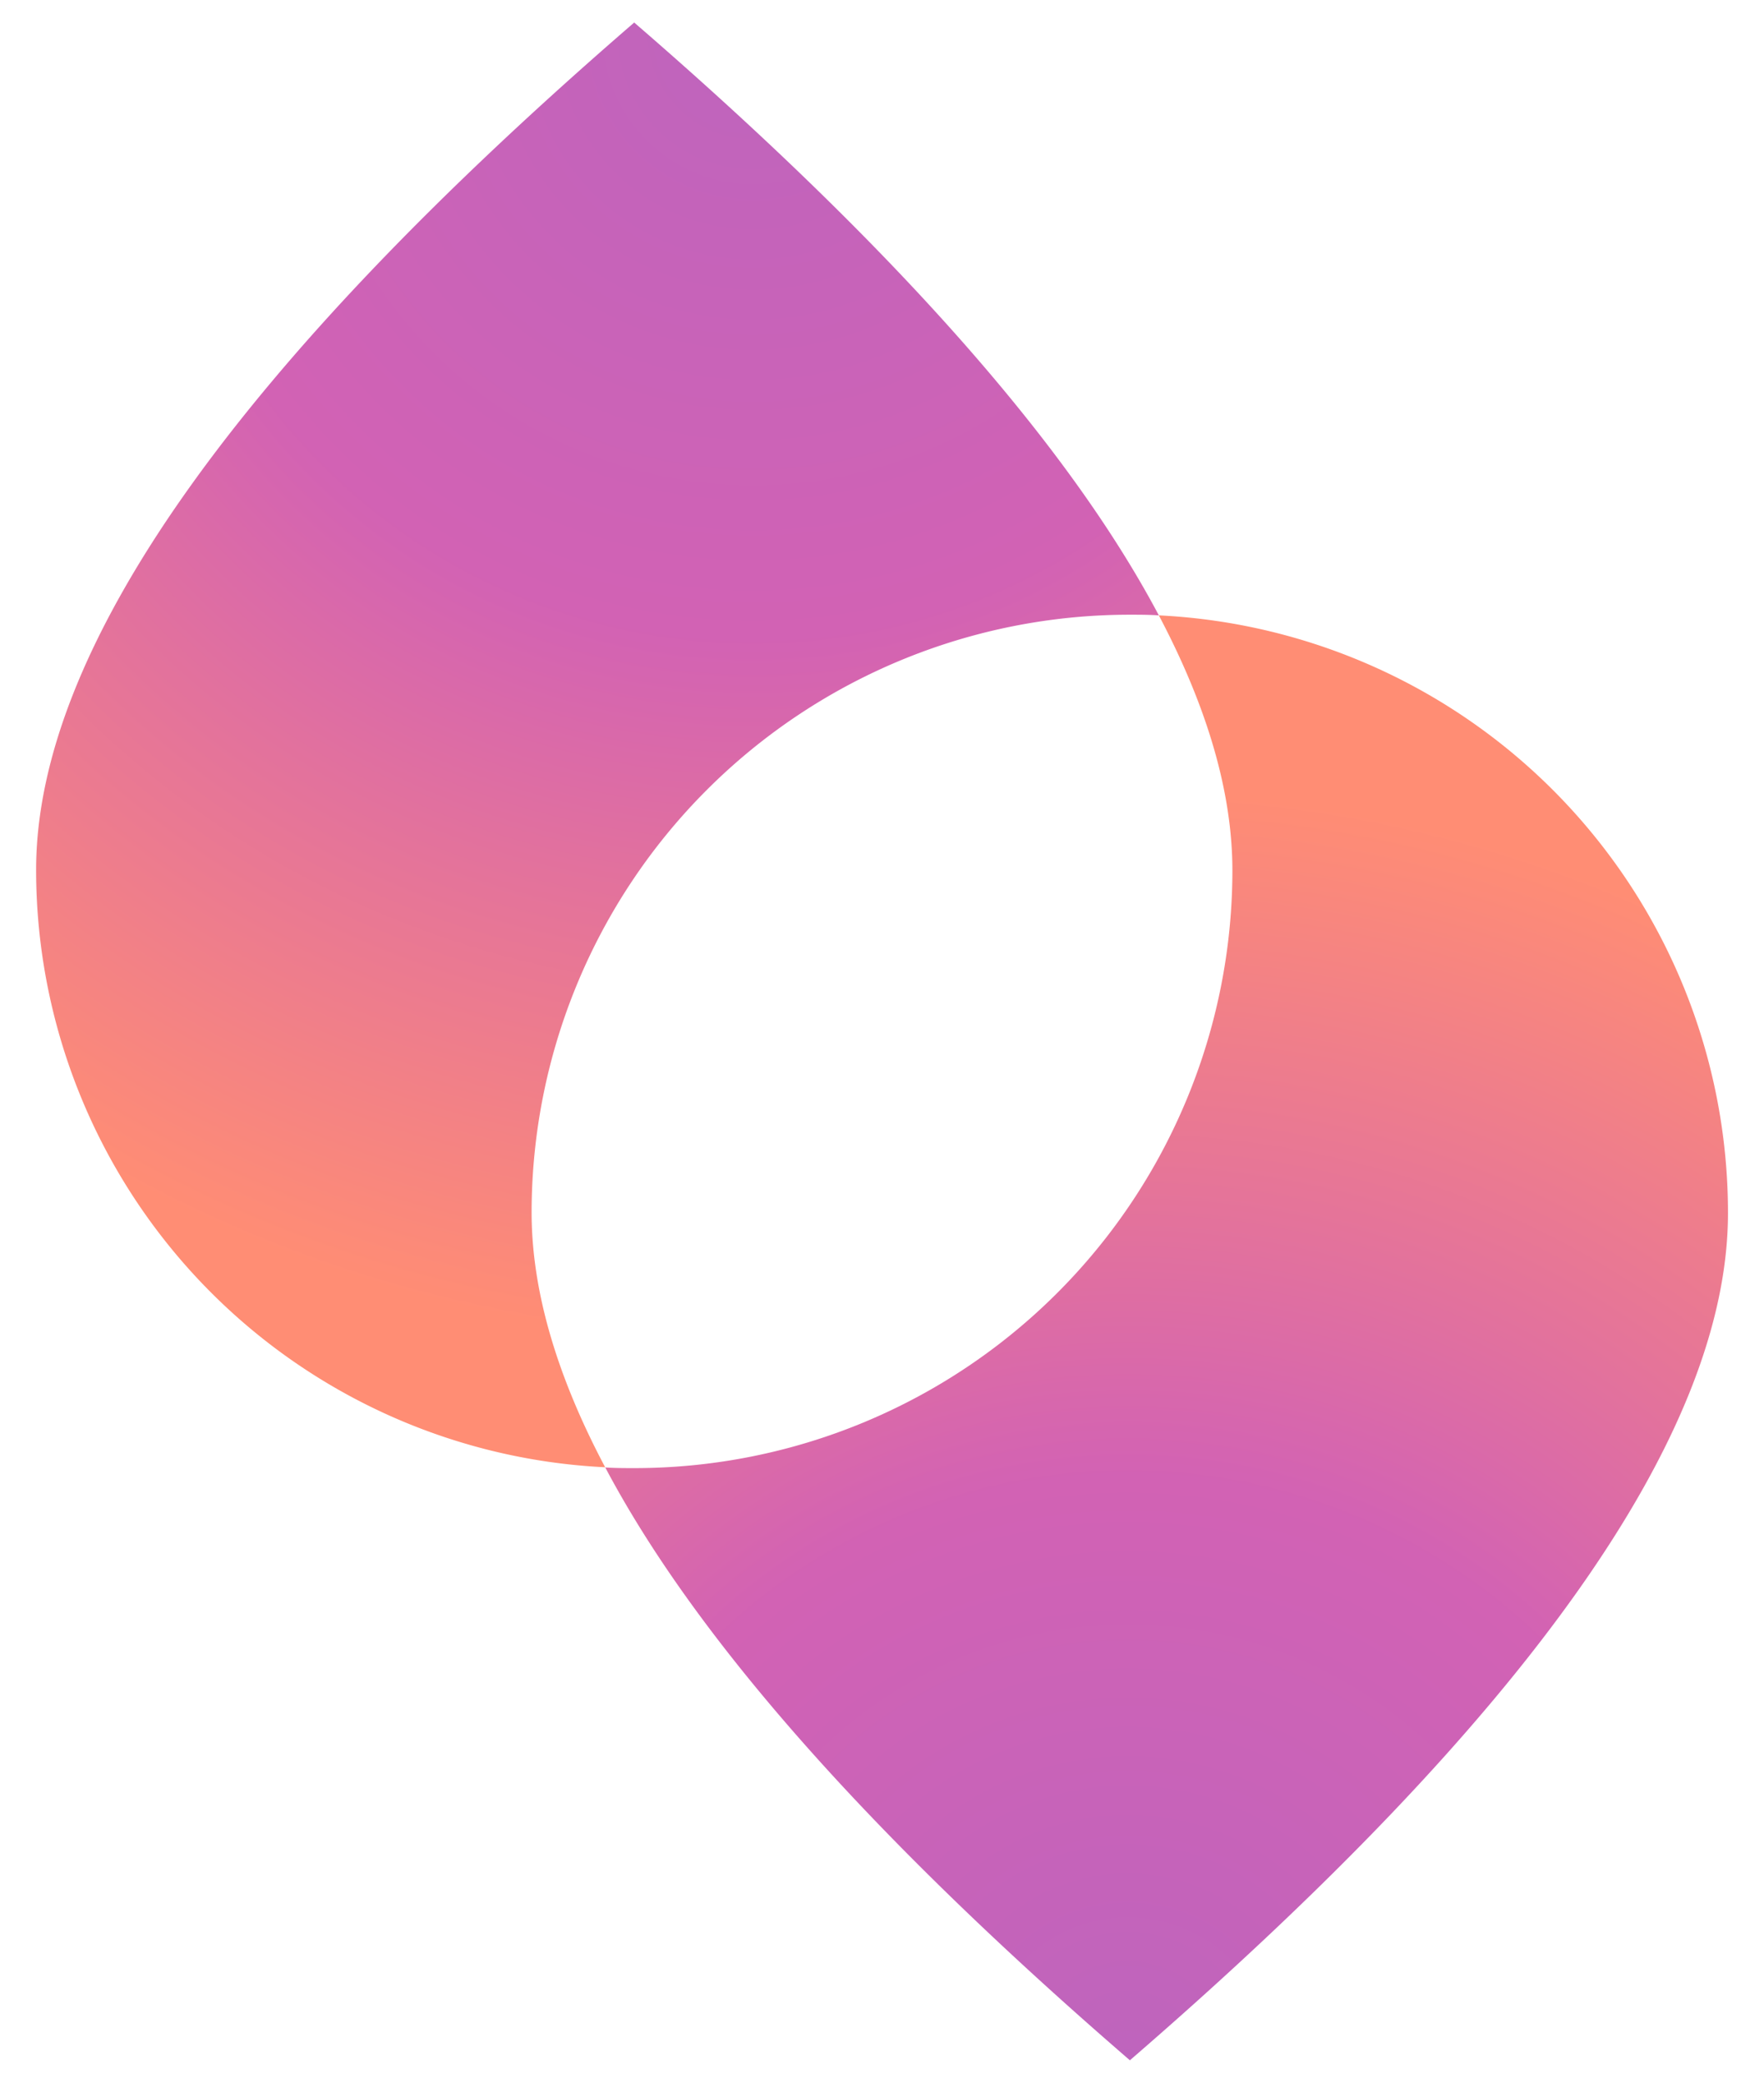 <svg id="Layer_1" data-name="Layer 1" xmlns="http://www.w3.org/2000/svg" xmlns:xlink="http://www.w3.org/1999/xlink" viewBox="0 0 187.05 220.84"><defs><style>.cls-1{fill:url(#radial-gradient);}.cls-2{fill:url(#radial-gradient-2);}</style><radialGradient id="radial-gradient" cx="119.59" cy="2.97" r="134.98" gradientTransform="matrix(1, 0, 0, -1, 0, 221.78)" gradientUnits="userSpaceOnUse"><stop offset="0" stop-color="#be64bd"/><stop offset="0.46" stop-color="#d262b4"/><stop offset="1" stop-color="#ff8d74"/></radialGradient><radialGradient id="radial-gradient-2" cx="79.85" cy="218.17" r="138.7" xlink:href="#radial-gradient"/></defs><title>neuralume-logo-square</title><path class="cls-1" d="M122.88,65.25q7.78,14.73,7.8,27a63.41,63.41,0,0,1-63.42,63.42h0c-1,0-2.06,0-3.08-.07q14.43,27.27,55.63,62.86,63.42-54.81,63.42-89.84A63.43,63.43,0,0,0,122.88,65.25Z"/><path class="cls-2" d="M119.8,65.18c1,0,2.06,0,3.08.07Q108.45,38,67.25,2.39,3.83,57.2,3.83,92.23a63.42,63.42,0,0,0,60.34,63.35q-7.79-14.7-7.8-27A63.43,63.43,0,0,1,119.8,65.18Z"/></svg>